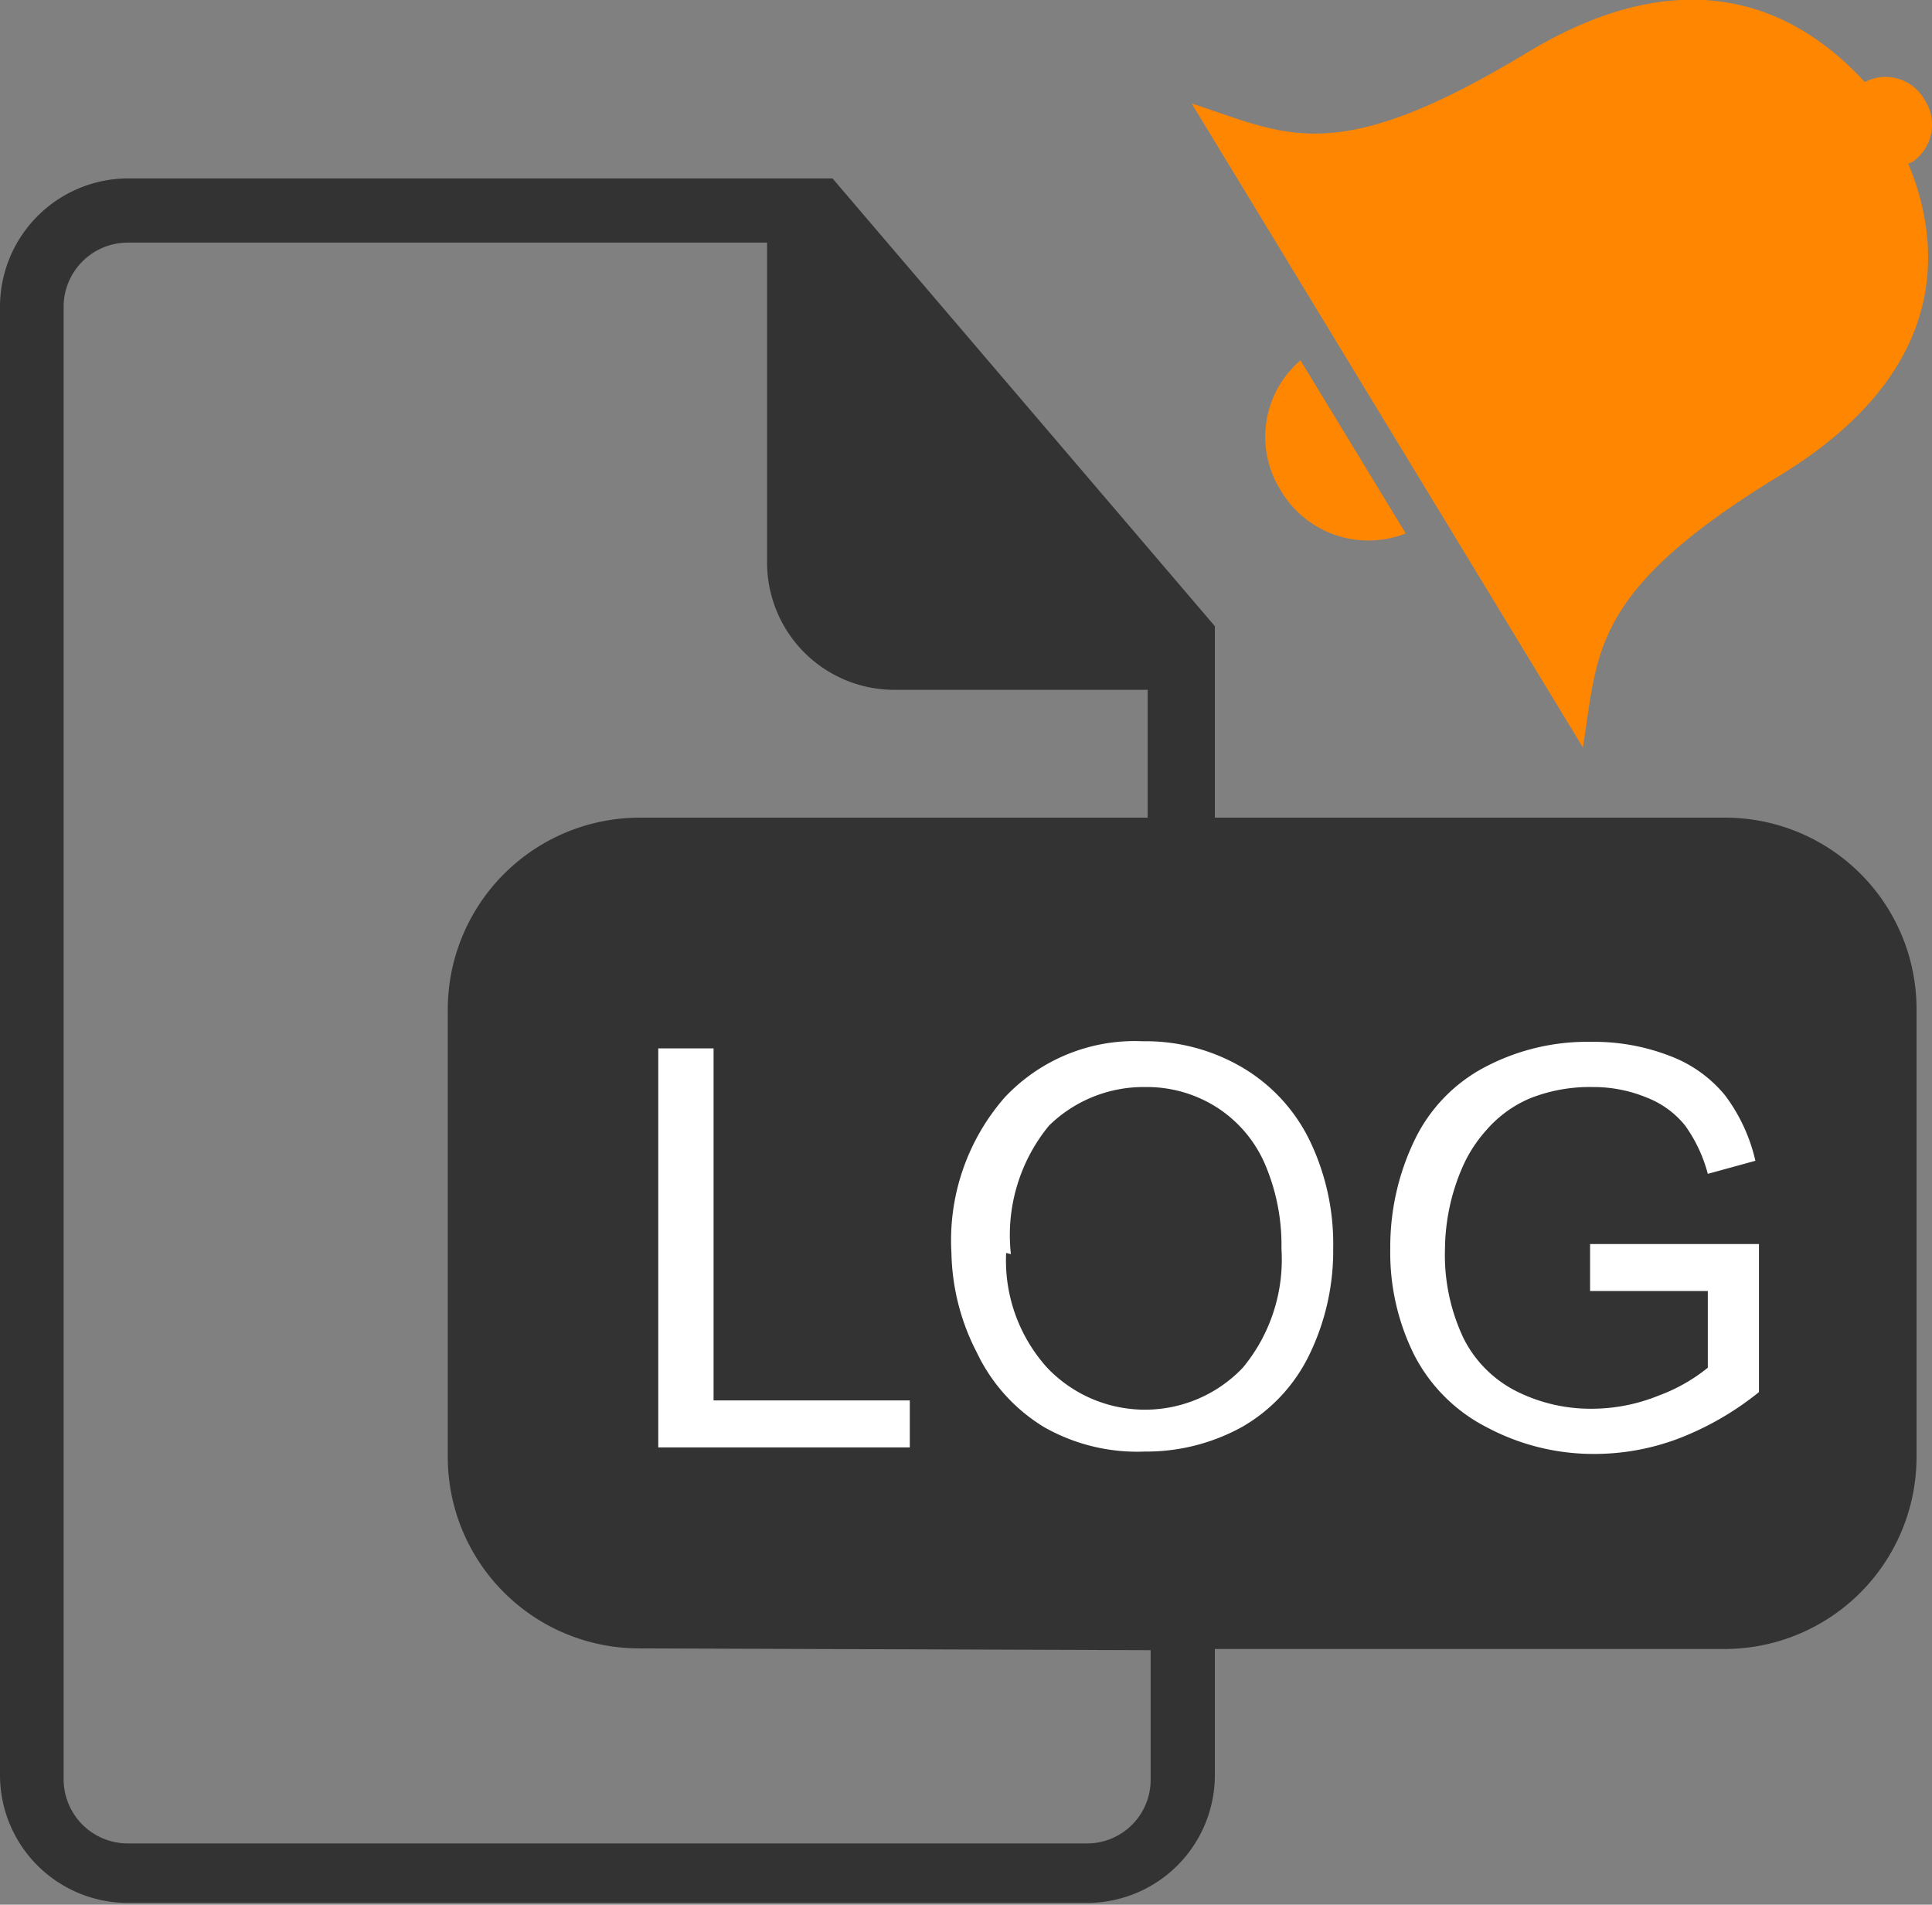 <svg xmlns="http://www.w3.org/2000/svg" viewBox="0 0 32.49 32.03">
    <rect x="0" y="0" width="32.49" height="32.03" fill="#808080" stroke="none"/>
    <style type="text/css">
        .document { fill:#333; }
        .log { fill:#fff; }
        .notiz { fill:#ff8600; }
    </style>

    <g class="document icon-color">
        <path d="M20.43,13.75V10.53h0L14,3H2.15A2.16,2.16,0,0,0,0,5.16V29.87A2.15,2.15,0,0,0,2.15,32H18.28a2.15,2.15,0,0,0,2.15-2.14V27.73H29a3.23,3.23,0,0,0,3.23-3.22V17A3.22,3.22,0,0,0,29,13.75Zm-1.08,14v2.16A1.07,1.07,0,0,1,18.28,31H2.15a1.08,1.08,0,0,1-1.08-1.07V5.15A1.08,1.08,0,0,1,2.15,4.08H12.9V9.44A2.14,2.14,0,0,0,15,11.6h4.3v2.15H10.76A3.23,3.23,0,0,0,7.53,17V24.5a3.22,3.22,0,0,0,3.23,3.22ZM14,4.61V9.44A1.08,1.08,0,0,0,15,10.53h4L14,4.61ZM10.75,14.83A2.15,2.15,0,0,0,8.6,17v7.54a2.15,2.15,0,0,0,2.14,2.14H29a2.15,2.15,0,0,0,2.14-2.14V17A2.15,2.15,0,0,0,29,14.83Z"/>
    </g>

    <g class="log">
        <path d="M11.07,24.34V17.63H12v5.92h3.3v.79Z"/>
        <path d="M16,21.07a3.65,3.65,0,0,1,.9-2.62,3,3,0,0,1,2.32-.94,3.21,3.21,0,0,1,1.67.44,2.89,2.89,0,0,1,1.14,1.24,4,4,0,0,1,.39,1.8A4,4,0,0,1,22,22.82,2.81,2.81,0,0,1,20.88,24a3.33,3.33,0,0,1-1.63.41A3.17,3.17,0,0,1,17.56,24a2.94,2.94,0,0,1-1.13-1.25A3.79,3.79,0,0,1,16,21.07Zm.92,0A2.69,2.69,0,0,0,17.61,23a2.27,2.27,0,0,0,3.29,0,2.85,2.85,0,0,0,.65-2,3.46,3.46,0,0,0-.28-1.43,2.14,2.14,0,0,0-.81-.95,2.19,2.19,0,0,0-1.2-.34,2.27,2.27,0,0,0-1.62.65A2.9,2.9,0,0,0,17,21.09Z"/>
        <path d="M26.74,21.71v-.79h2.84v2.49a5,5,0,0,1-1.35.78,4,4,0,0,1-1.43.26A3.81,3.81,0,0,1,25,24a2.8,2.8,0,0,1-1.22-1.22A3.85,3.85,0,0,1,23.38,21a4.13,4.13,0,0,1,.41-1.83A2.71,2.71,0,0,1,25,17.93a3.69,3.69,0,0,1,1.77-.41,3.52,3.52,0,0,1,1.32.24,2.19,2.19,0,0,1,.92.66,2.91,2.91,0,0,1,.51,1.1l-.8.22a2.48,2.48,0,0,0-.38-.81,1.54,1.54,0,0,0-.64-.47,2.35,2.35,0,0,0-.92-.18,2.72,2.72,0,0,0-1.05.19A2,2,0,0,0,25,19a2.32,2.32,0,0,0-.42.66A3.51,3.51,0,0,0,24.3,21a3.26,3.26,0,0,0,.31,1.5,2,2,0,0,0,.9.9,2.78,2.78,0,0,0,1.25.29,3,3,0,0,0,1.13-.22,2.91,2.91,0,0,0,.83-.47V21.71Z"/>
    </g>

    <g class="notiz">
        <path d="M32.15,2.73a.76.76,0,0,0,.21-1.06.75.75,0,0,0-1-.29s0,0,0,0C30.23.15,28.39-.77,25.64.91c-3.21,1.93-4,1.35-5.6.83l6.58,10.83c.26-1.62.12-2.63,3.32-4.58,2.75-1.68,2.78-3.73,2.15-5.24Z"/>
        <path d="M21.54,8.25a1.71,1.71,0,0,0,2.1.72L21.87,6.06A1.69,1.69,0,0,0,21.54,8.25Z"/>
    </g>
</svg>
